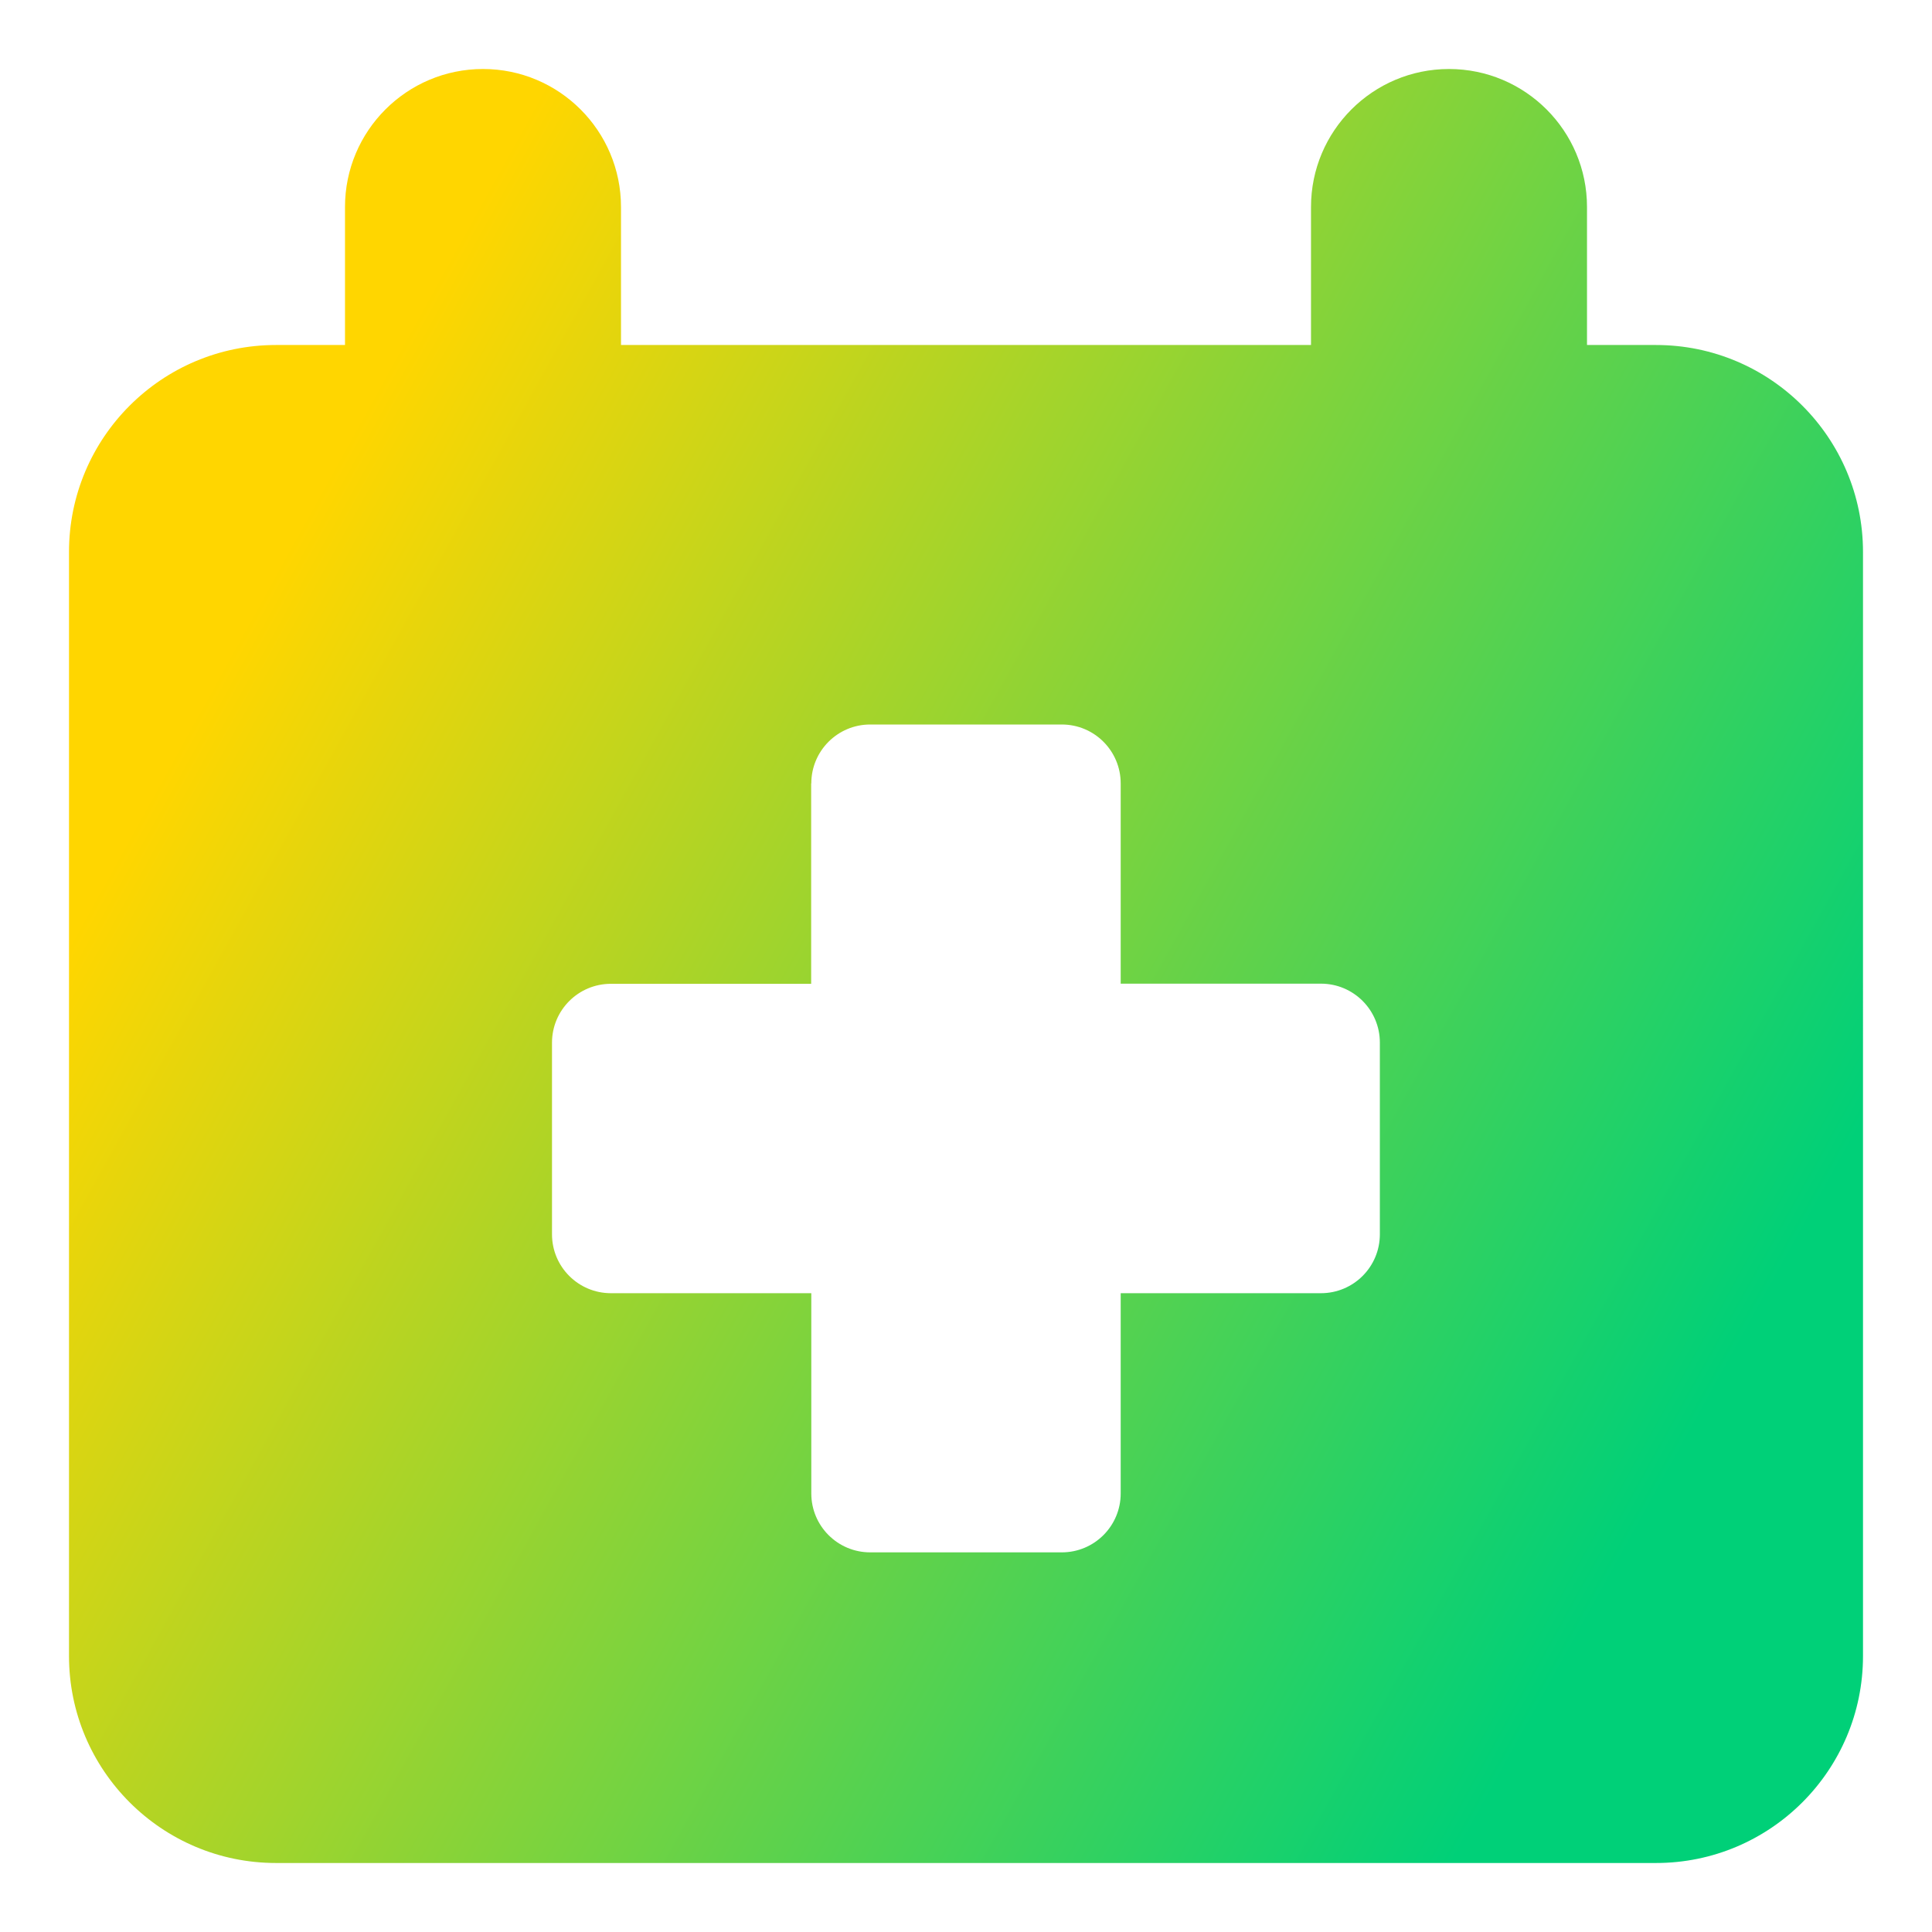 <svg xmlns="http://www.w3.org/2000/svg" fill="none" viewBox="0 0 14 14" id="Waiting-Appointments-Calendar--Streamline-Core-Gradient">
  <desc>
    Waiting Appointments Calendar Streamline Icon: https://streamlinehq.com
  </desc>
  <g id="Free Gradient/Health/waiting-appointments-calendar">
    <path id="Subtract" fill="url(#paint0_linear_14402_16182)" fill-rule="evenodd" d="M4.5 1.5c0-.552-.448-1-1-1s-1 .448-1 1v1H2C1.172 2.5.5 3.172.5 4v8c0 .828.672 1.5 1.5 1.5h10c.828 0 1.5-.672 1.5-1.5V4c0-.828-.672-1.5-1.5-1.5h-.5v-1c0-.552-.448-1-1-1-.552 0-1 .448-1 1v1h-5v-1Zm1.379 4.177c0-.236.191-.427.427-.427h1.388c.236 0 .427.191.427.427v1.451h1.451c.236 0 .427.191.427.427V8.944c0 .236-.191.427-.427.427H8.121v1.451c0 .236-.191.427-.427.427H6.306c-.236 0-.427-.191-.427-.427V9.371H4.427C4.191 9.371 4 9.18 4 8.944V7.556c0-.236.191-.427.427-.427h1.451V5.677Z" clip-rule="evenodd"></path>
  </g>
  <defs>
    <linearGradient id="paint0_linear_14402_16182" x1="2.625" x2="13.125" y1="3" y2="8.818" gradientUnits="userSpaceOnUse">
      <stop stop-color="#ffd600"></stop>
      <stop offset="1" stop-color="#00d078"></stop>
    </linearGradient>
  </defs>
</svg>